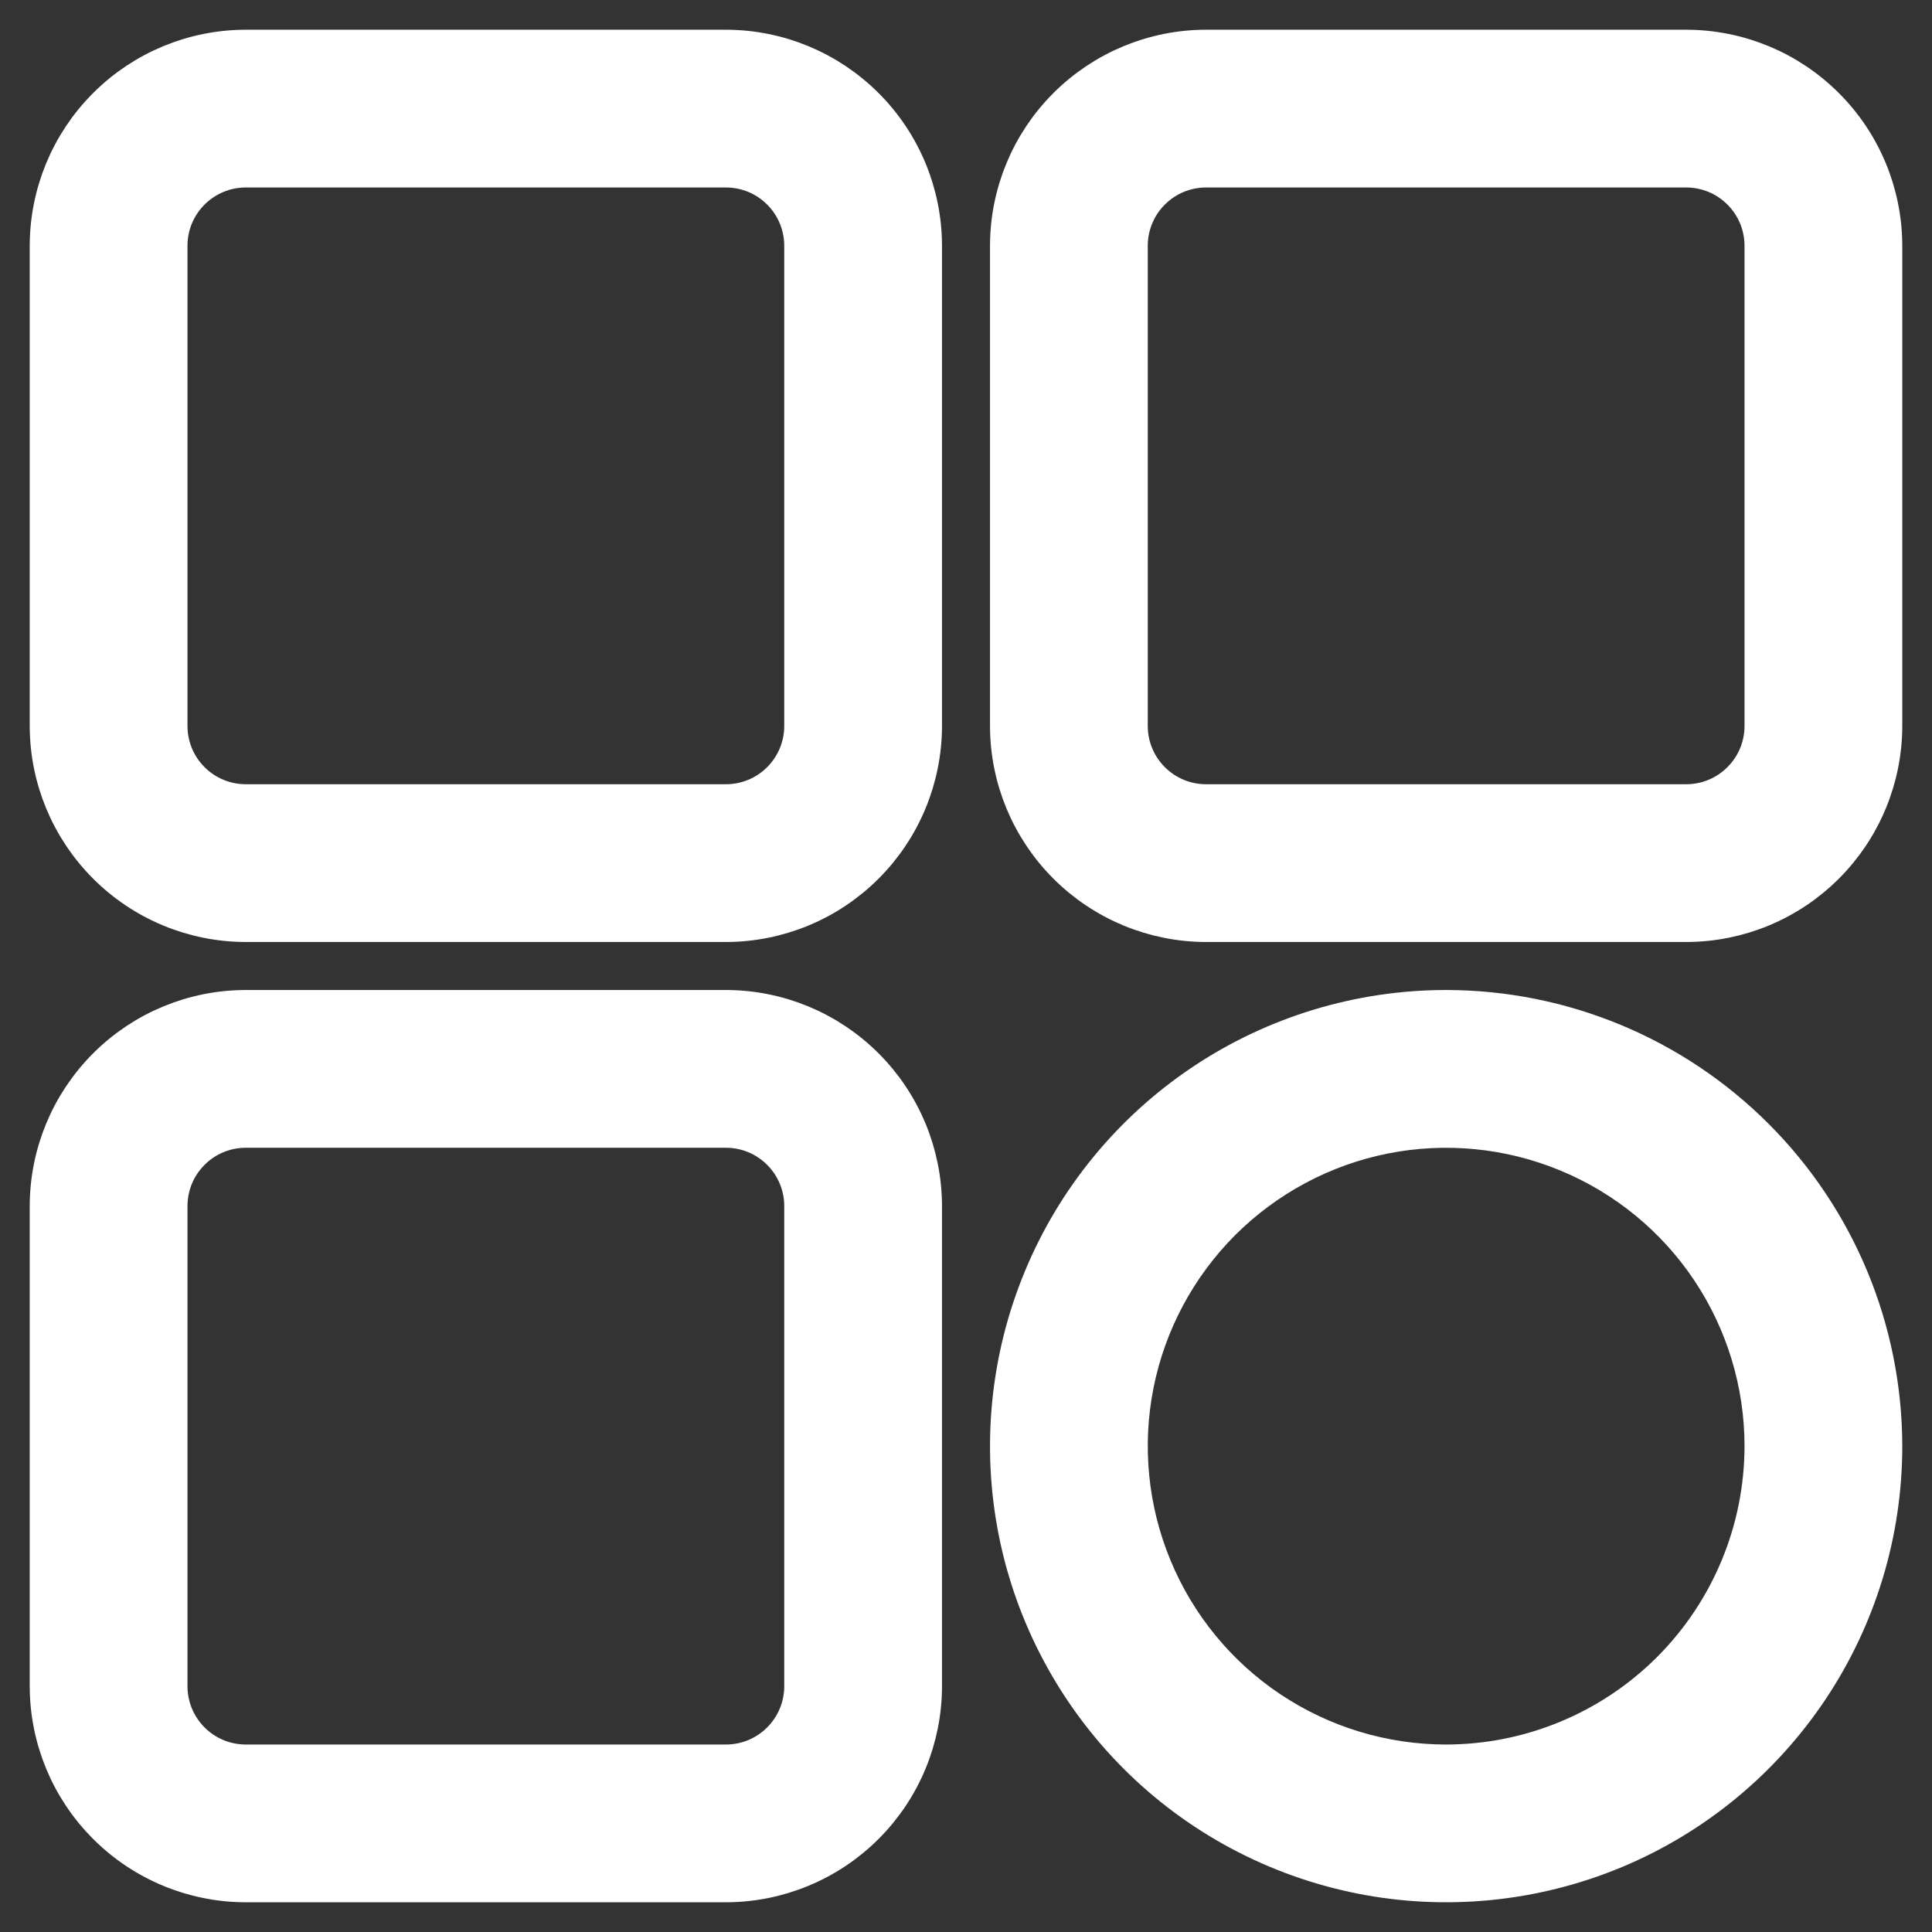 <svg width="26" height="26" viewBox="0 0 26 26" fill="none" xmlns="http://www.w3.org/2000/svg">
<rect x="0" y="0" width="26" height="26" fill="#333333" stroke="none"/>
<path d="M9.77 0.7H9.769L3.308 0.7L3.307 0.7C2.616 0.701 1.953 0.976 1.465 1.465C0.976 1.953 0.701 2.616 0.7 3.307V3.308L0.7 9.769L0.7 9.77C0.701 10.461 0.976 11.123 1.465 11.612C1.953 12.101 2.616 12.376 3.307 12.377H3.308H9.769H9.77C10.461 12.376 11.123 12.101 11.612 11.612C12.101 11.123 12.376 10.461 12.377 9.77V9.769V3.308V3.307C12.376 2.616 12.101 1.953 11.612 1.465C11.123 0.976 10.461 0.701 9.77 0.7ZM22.693 0.7H22.692L16.231 0.7L16.23 0.7C15.539 0.701 14.877 0.976 14.388 1.465C13.899 1.953 13.624 2.616 13.623 3.307V3.308V9.769V9.77C13.624 10.461 13.899 11.123 14.388 11.612C14.877 12.101 15.539 12.376 16.23 12.377H16.231H22.692H22.693C23.384 12.376 24.047 12.101 24.535 11.612C25.024 11.123 25.299 10.461 25.3 9.77V9.769L25.3 3.308L25.3 3.307C25.299 2.616 25.024 1.953 24.535 1.465C24.047 0.976 23.384 0.701 22.693 0.7ZM9.77 13.623H9.769H3.308H3.307C2.616 13.624 1.953 13.899 1.465 14.388C0.976 14.877 0.701 15.539 0.7 16.23V16.231L0.7 22.692L0.7 22.693C0.701 23.384 0.976 24.047 1.465 24.535C1.953 25.024 2.616 25.299 3.307 25.3H3.308L9.769 25.3L9.77 25.3C10.461 25.299 11.123 25.024 11.612 24.535C12.101 24.047 12.376 23.384 12.377 22.693V22.692V16.231V16.23C12.376 15.539 12.101 14.877 11.612 14.388C11.123 13.899 10.461 13.624 9.77 13.623ZM19.462 13.623H19.462C18.307 13.623 17.178 13.966 16.218 14.607C15.258 15.249 14.509 16.16 14.068 17.227C13.626 18.294 13.51 19.468 13.735 20.601C13.96 21.733 14.517 22.773 15.333 23.59C16.15 24.407 17.19 24.962 18.323 25.188C19.455 25.413 20.629 25.297 21.696 24.856C22.763 24.414 23.674 23.665 24.316 22.705C24.958 21.745 25.3 20.616 25.3 19.462V19.461C25.298 17.913 24.683 16.429 23.588 15.335C22.494 14.24 21.01 13.625 19.462 13.623ZM10.854 9.769C10.854 10.057 10.74 10.333 10.536 10.536C10.333 10.74 10.057 10.854 9.769 10.854H3.308C3.02 10.854 2.744 10.74 2.541 10.536C2.337 10.333 2.223 10.057 2.223 9.769V3.308C2.223 3.02 2.337 2.744 2.541 2.541C2.744 2.337 3.02 2.223 3.308 2.223H9.769C10.057 2.223 10.333 2.337 10.536 2.541C10.74 2.744 10.854 3.02 10.854 3.308V9.769ZM23.777 9.769C23.777 10.057 23.663 10.333 23.459 10.536C23.256 10.74 22.98 10.854 22.692 10.854H16.231C15.943 10.854 15.667 10.74 15.464 10.536C15.26 10.333 15.146 10.057 15.146 9.769V3.308C15.146 3.02 15.26 2.744 15.464 2.541C15.667 2.337 15.943 2.223 16.231 2.223H22.692C22.98 2.223 23.256 2.337 23.459 2.541C23.663 2.744 23.777 3.02 23.777 3.308V9.769ZM10.854 22.692C10.854 22.98 10.74 23.256 10.536 23.459C10.333 23.663 10.057 23.777 9.769 23.777H3.308C3.02 23.777 2.744 23.663 2.541 23.459C2.337 23.256 2.223 22.98 2.223 22.692V16.231C2.223 15.943 2.337 15.667 2.541 15.464C2.744 15.26 3.02 15.146 3.308 15.146H9.769C10.057 15.146 10.333 15.26 10.536 15.464C10.74 15.667 10.854 15.943 10.854 16.231V22.692ZM19.461 23.777C18.608 23.777 17.774 23.524 17.064 23.05C16.354 22.576 15.801 21.901 15.475 21.113C15.148 20.324 15.063 19.457 15.229 18.62C15.396 17.782 15.807 17.014 16.41 16.41C17.014 15.807 17.782 15.396 18.62 15.229C19.457 15.063 20.324 15.148 21.113 15.475C21.901 15.801 22.576 16.354 23.05 17.064C23.524 17.774 23.777 18.608 23.777 19.461C23.776 20.605 23.321 21.702 22.512 22.512C21.702 23.321 20.605 23.776 19.461 23.777Z" fill="white" stroke="white" stroke-width="0.6"/>
</svg>
